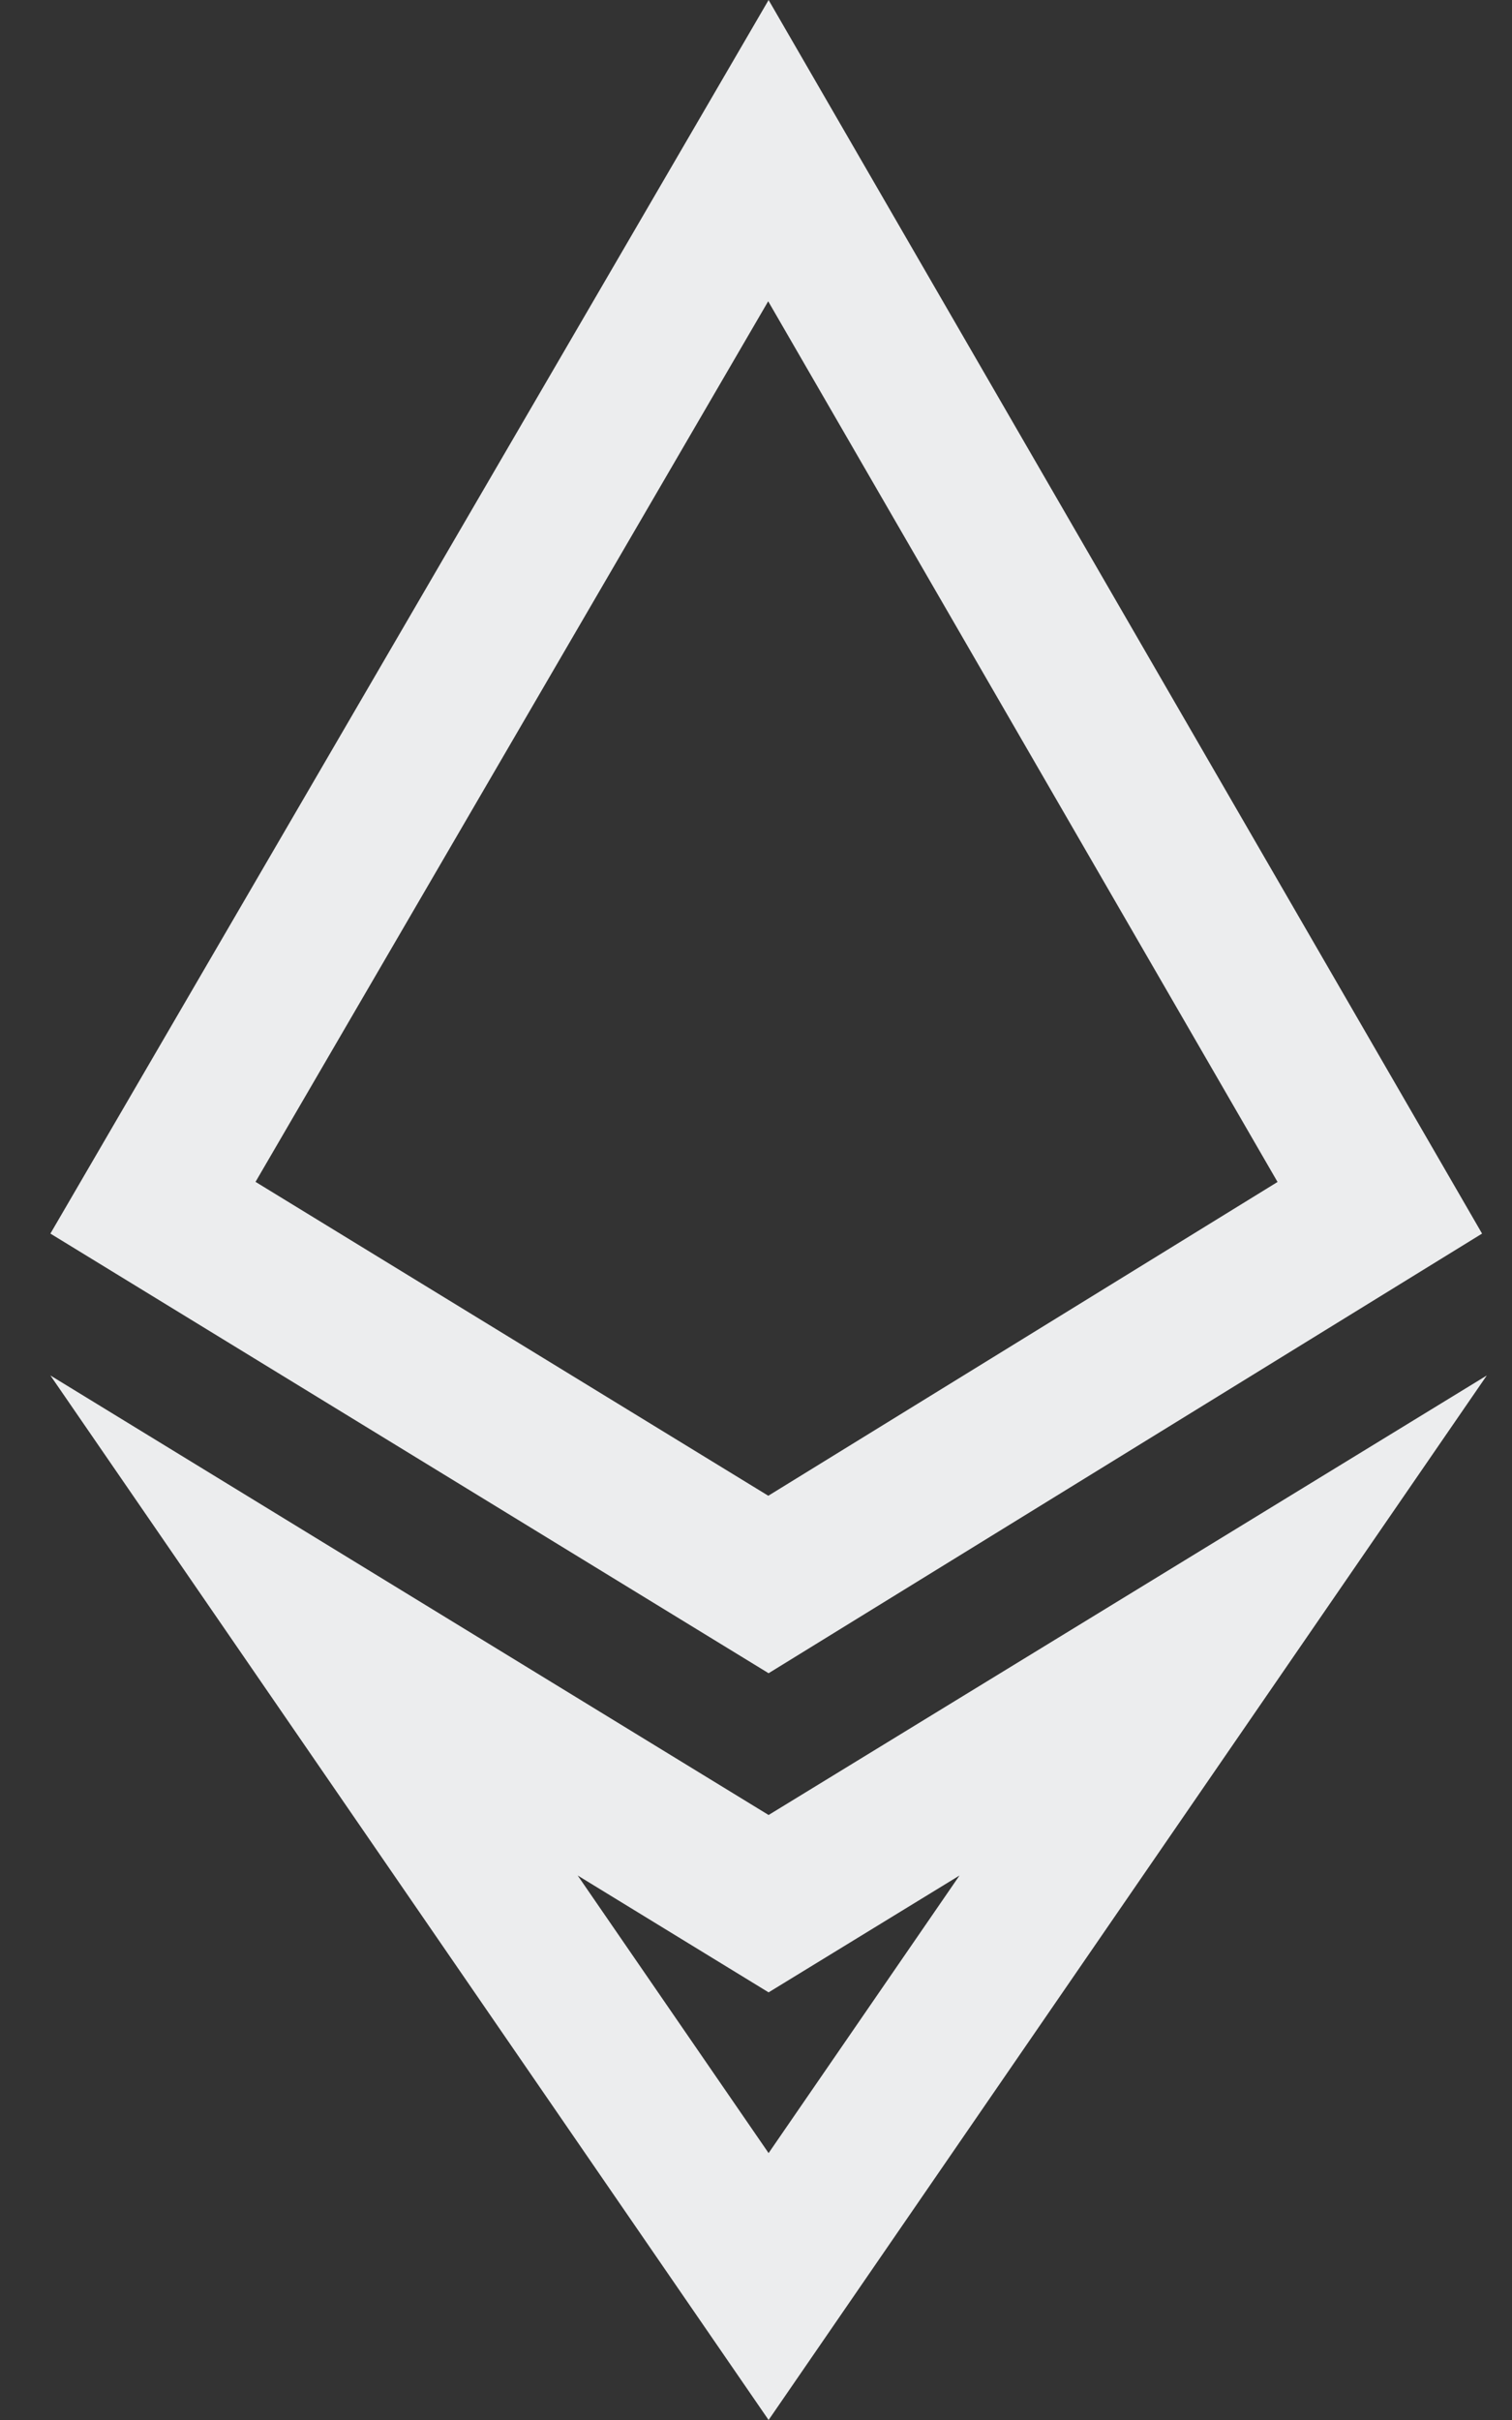 <svg width="15" height="24" viewBox="0 0 15 24" fill="none" xmlns="http://www.w3.org/2000/svg">
<rect x="0" y="0" width="15" height="24" fill="#333333" stroke="none"/>
<path fill-rule="evenodd" clip-rule="evenodd" d="M14.703 12.234L7.625 0L0.5 12.234L7.625 16.594L14.703 12.234ZM7.622 14.834L12.674 11.722L7.621 2.988L2.535 11.721L7.622 14.834ZM14.75 13.641L7.625 18L0.5 13.641L7.625 24L14.75 13.641ZM9.519 18.6L7.625 19.759L5.731 18.6L7.625 21.353L9.519 18.6Z" fill="#ECEDEE"/>
</svg>
